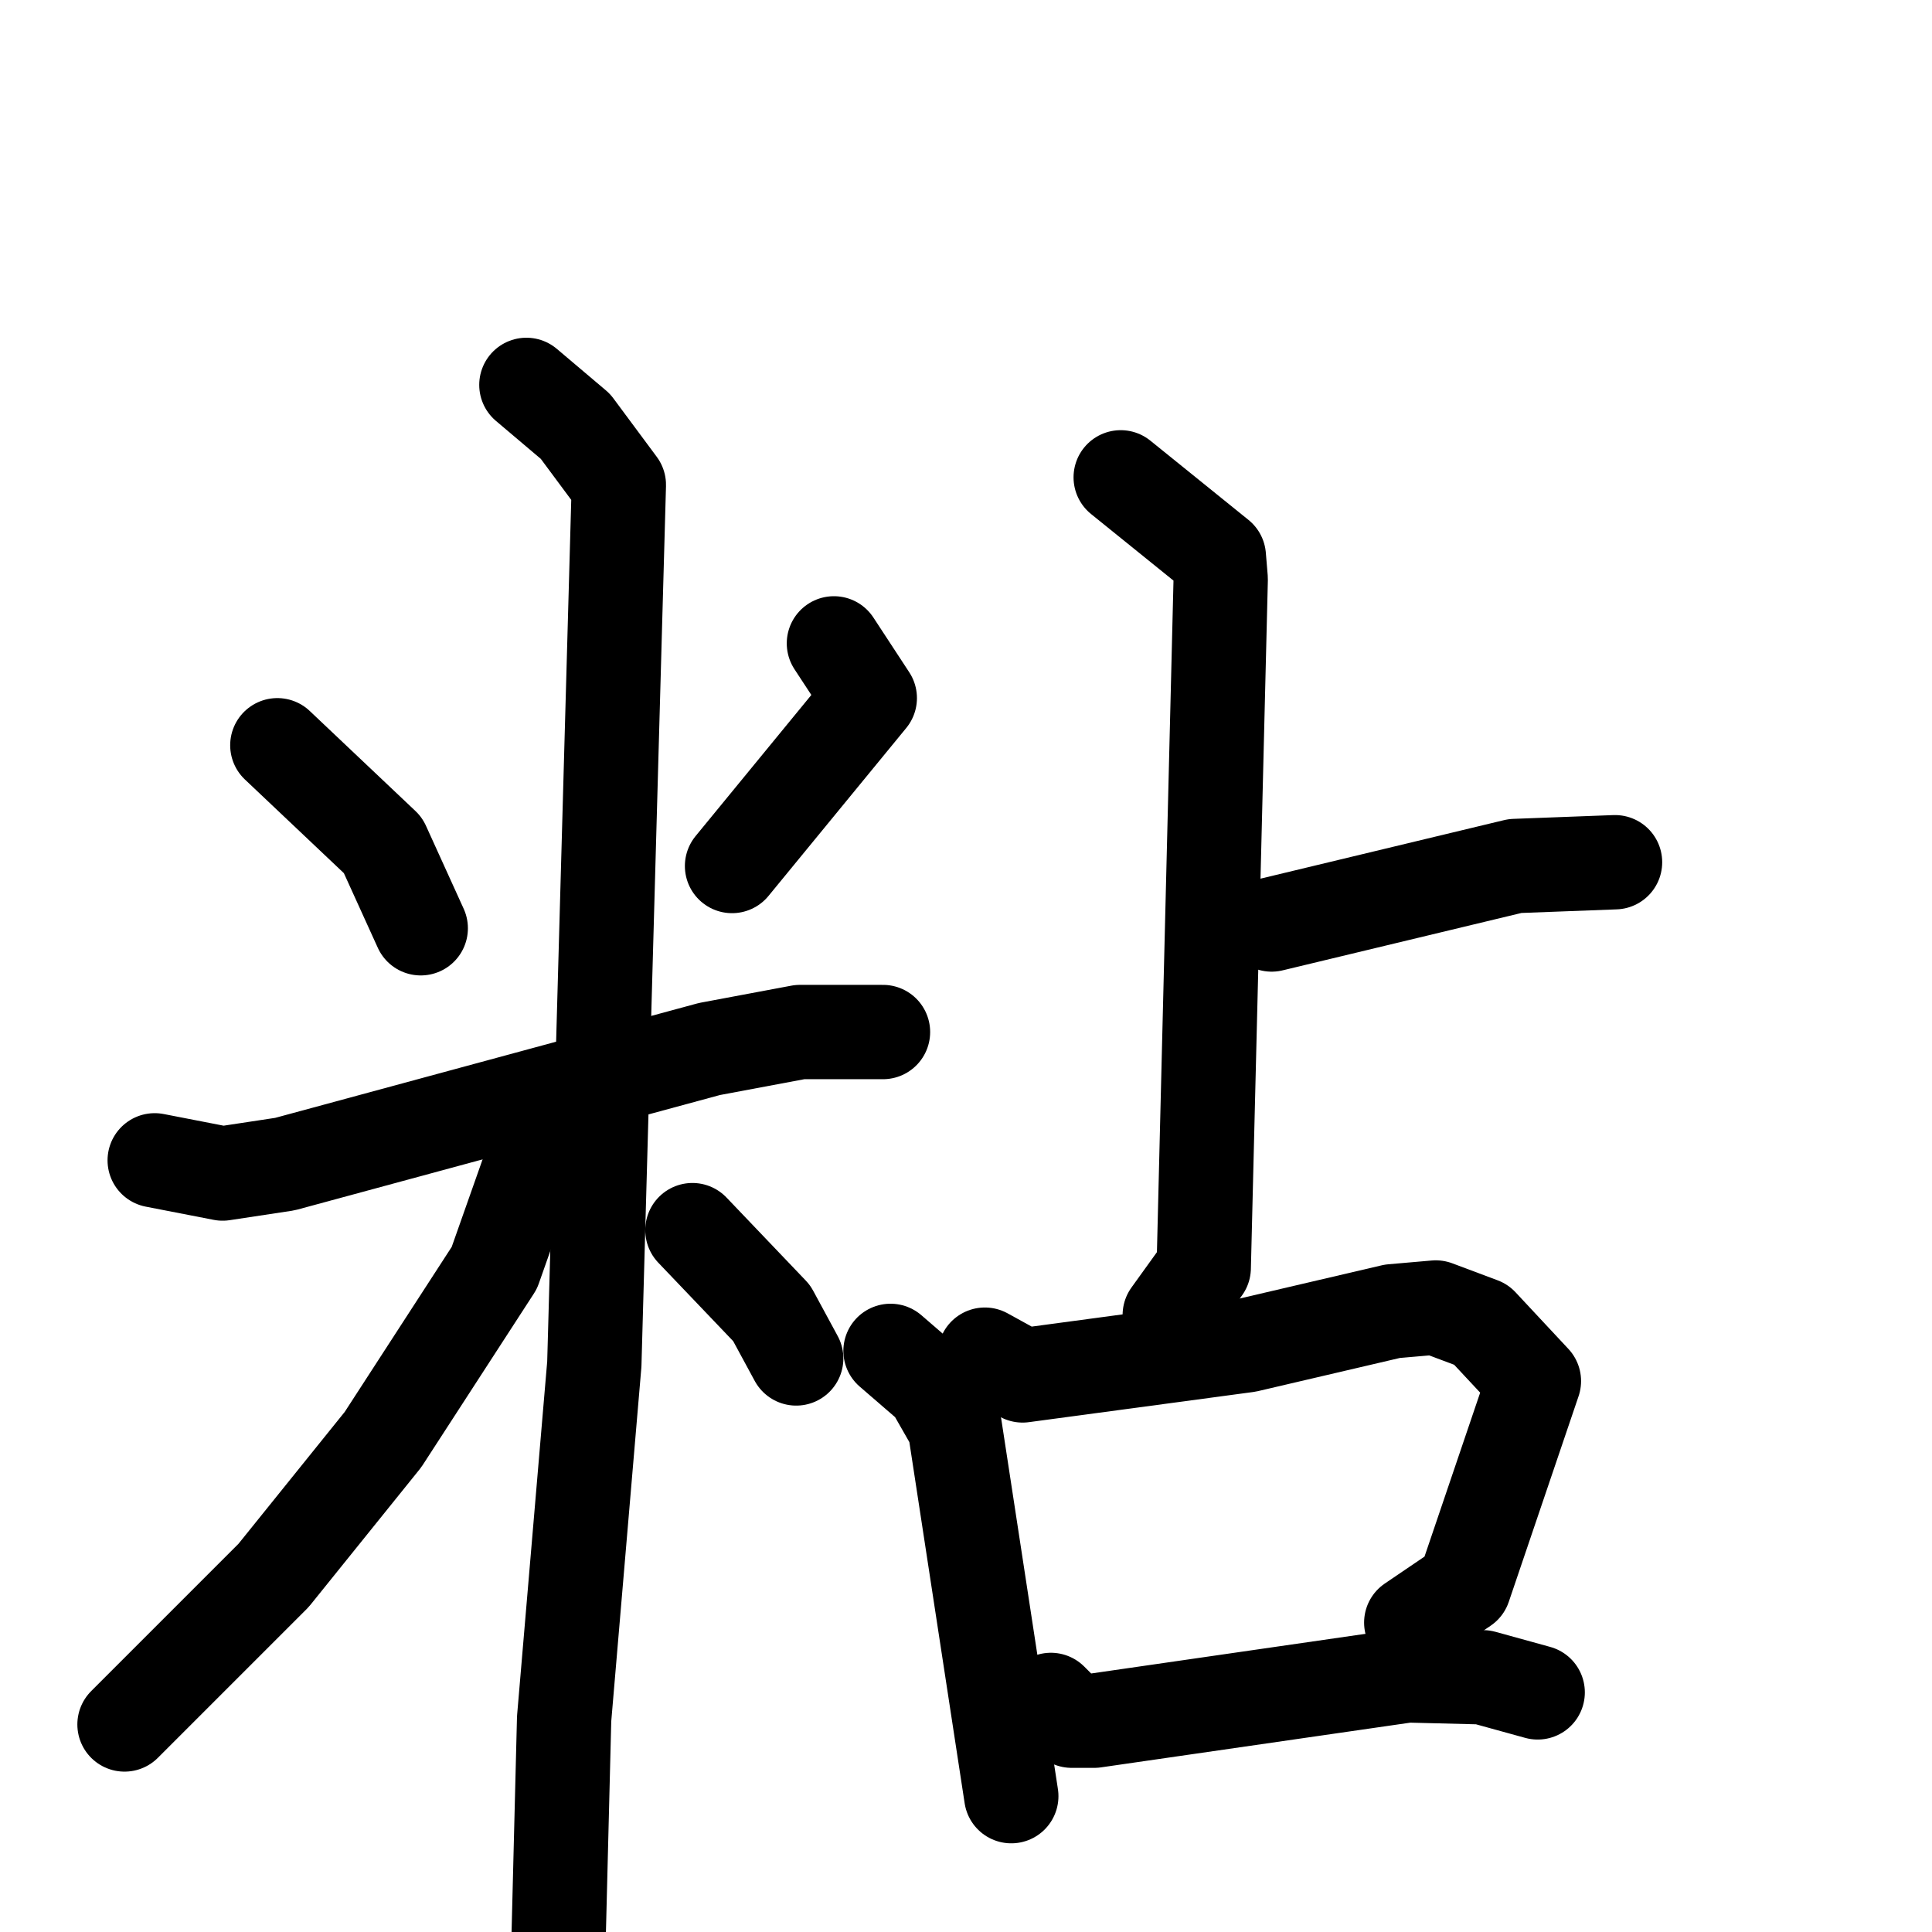 <svg xmlns="http://www.w3.org/2000/svg" viewBox="0 0 1024 1024">
  <g style="fill:none;stroke:#000000;stroke-width:50;stroke-linecap:round;stroke-linejoin:round;" transform="scale(1, 1) translate(0, 0)">
    <path d="M 147.0,395.0 L 203.0,448.0 L 223.0,492.0"/>
    <path d="M 442.0,341.0 L 461.0,370.0 L 388.0,459.0"/>
    <path d="M 82.0,615.0 L 118.0,622.0 L 151.0,617.0 L 376.0,556.0 L 424.0,547.0 L 468.0,547.0"/>
    <path d="M 279.0,204.0 L 305.0,226.0 L 328.0,257.0 L 315.0,723.0 L 299.0,911.0 L 296.0,1030.0"/>
    <path d="M 291.0,606.0 L 280.0,621.0 L 262.0,672.0 L 203.0,763.0 L 145.0,835.0 L 66.0,914.0"/>
    <path d="M 367.0,652.0 L 409.0,696.0 L 422.0,720.0"/>
    <path d="M 594.0,253.0 L 646.0,295.0 L 647.0,307.0 L 638.0,672.0 L 620.0,697.0"/>
    <path d="M 674.0,490.0 L 803.0,459.0 L 856.0,457.0"/>
    <path d="M 472.0,716.0 L 494.0,735.0 L 506.0,756.0 L 536.0,952.0"/>
    <path d="M 522.0,718.0 L 542.0,729.0 L 661.0,713.0 L 738.0,695.0 L 761.0,693.0 L 785.0,702.0 L 813.0,732.0 L 776.0,841.0 L 748.0,860.0"/>
    <path d="M 557.0,901.0 L 568.0,912.0 L 580.0,912.0 L 746.0,888.0 L 786.0,889.0 L 815.0,897.0"/>
  </g>
</svg>
